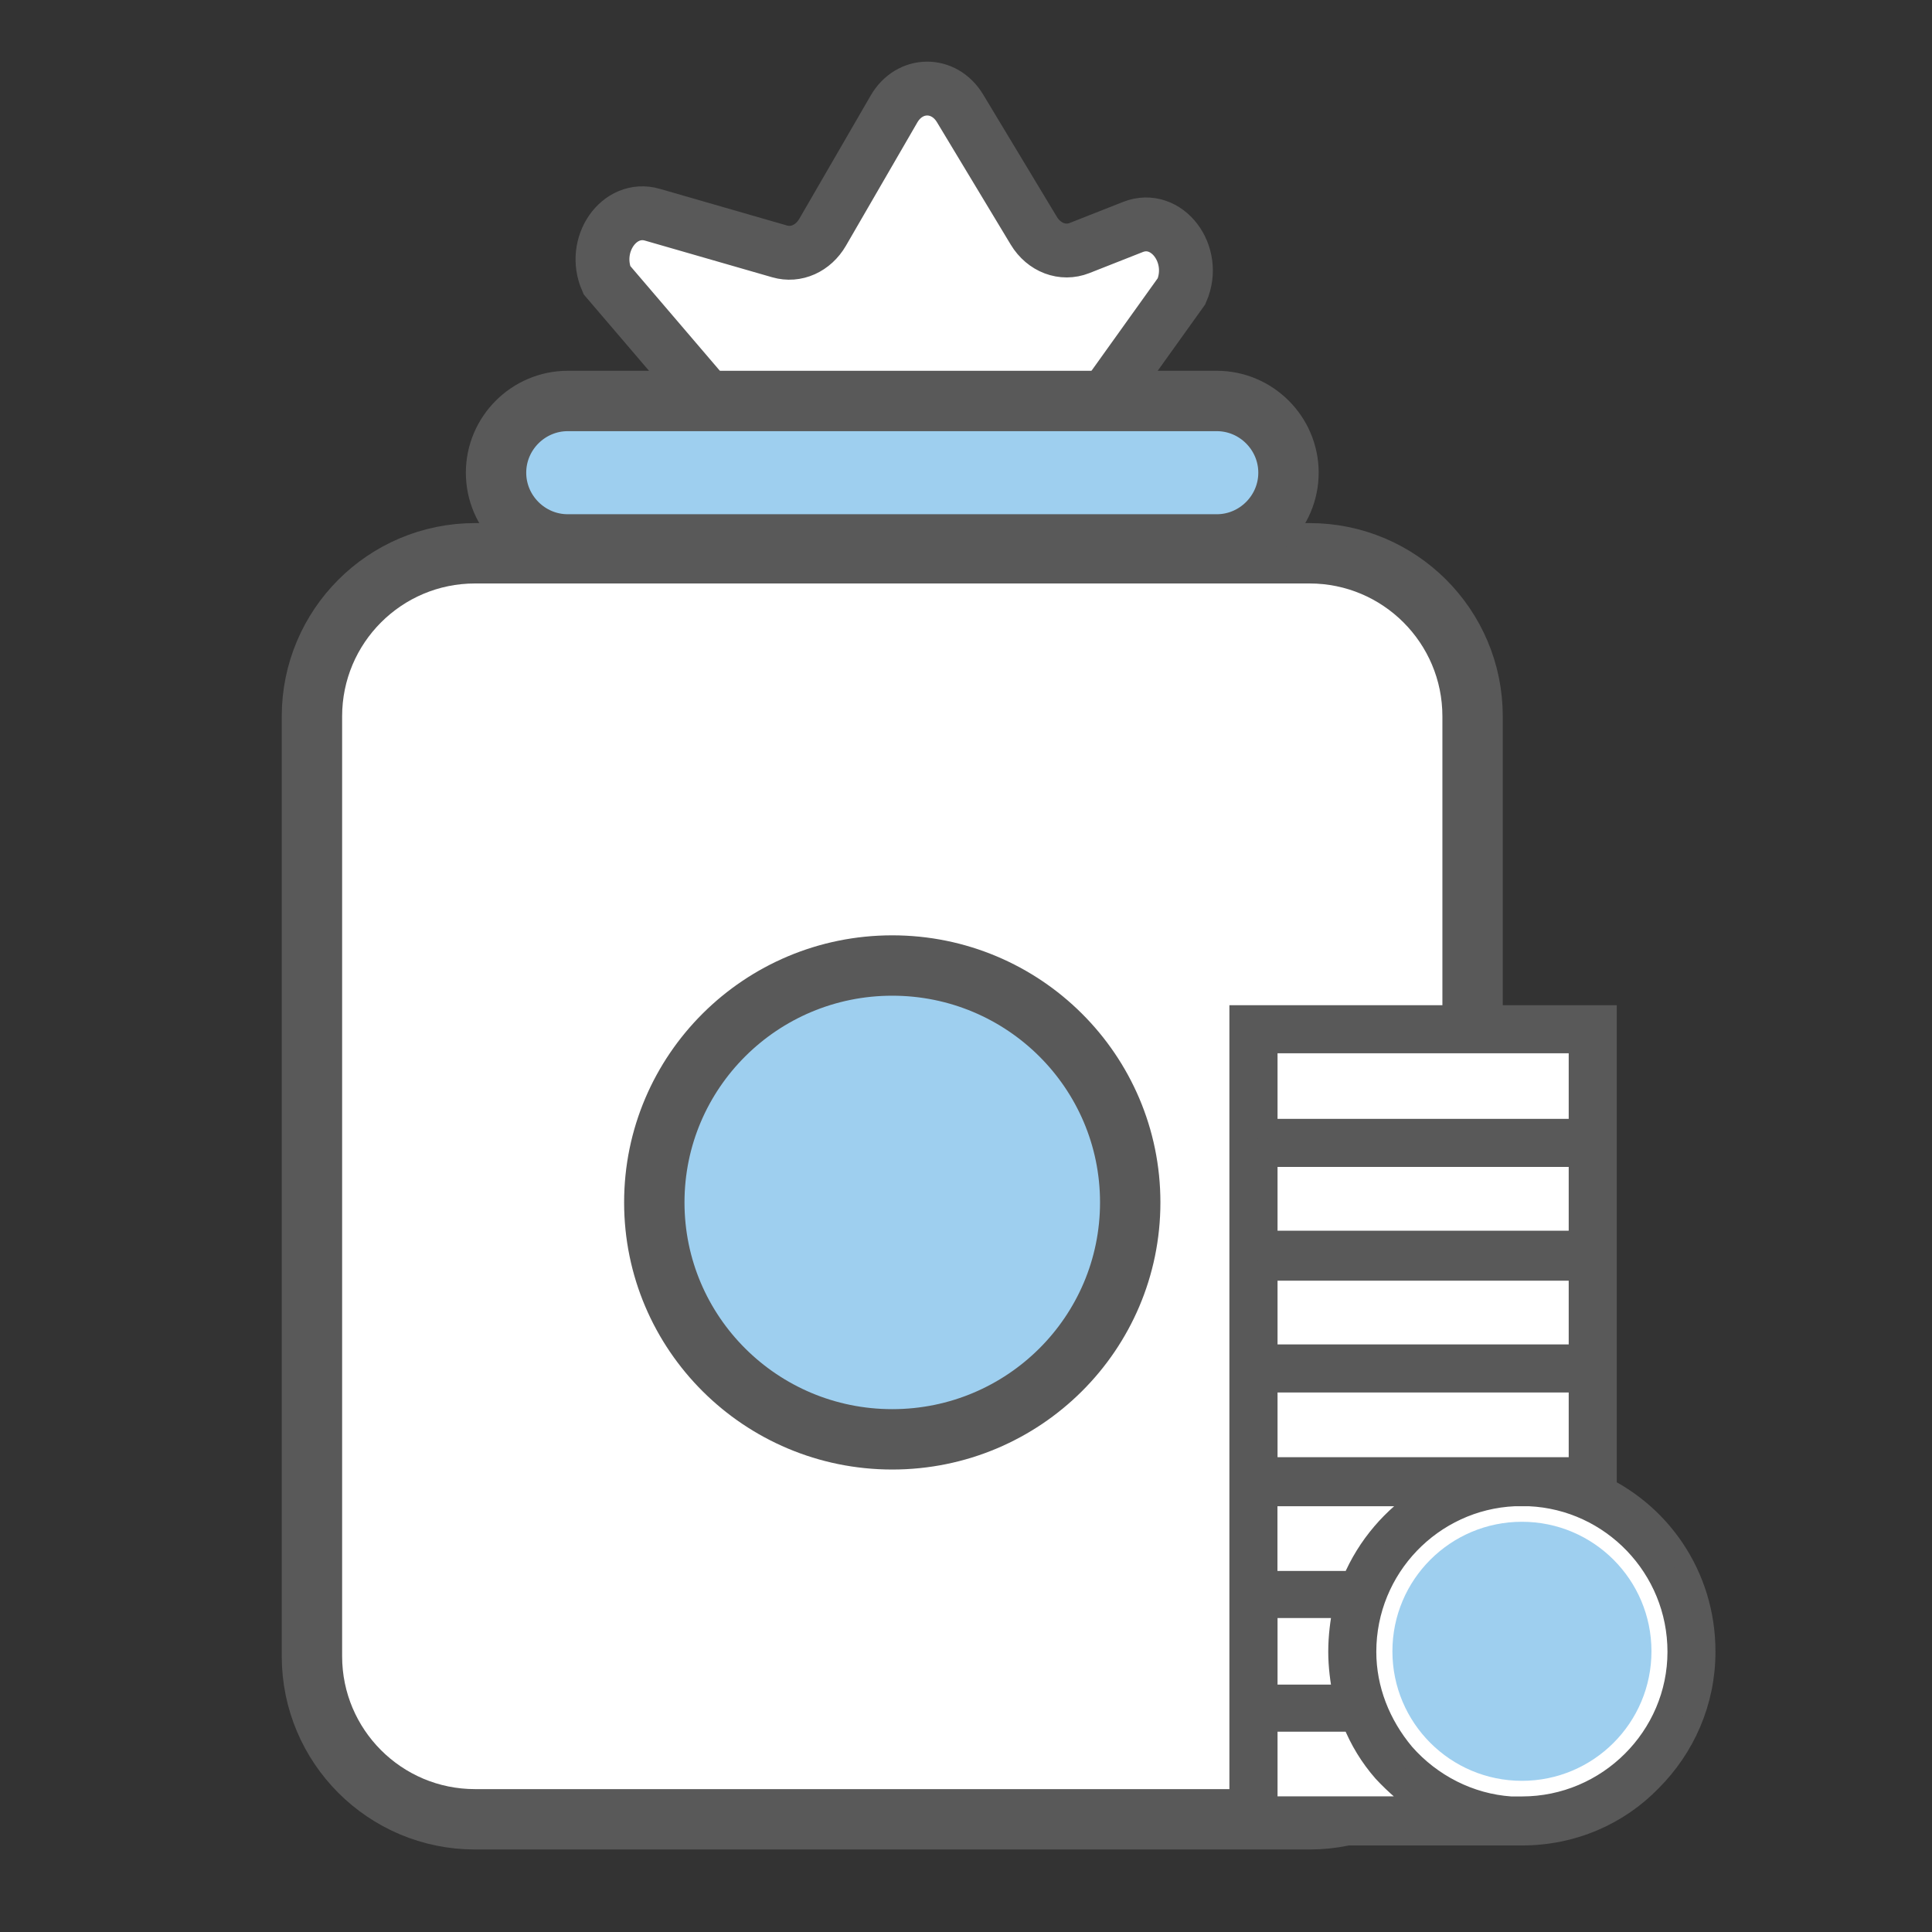 <svg xmlns="http://www.w3.org/2000/svg" viewBox="0 0 24 24" enable-background="new 0 0 24 24"><rect x="0" y="0" width="24" height="24" fill="#333333" stroke="none"/><style type="text/css">.st0{fill:#FFFFFF;stroke:#595959;stroke-width:0.669;stroke-miterlimit:10;} .st1{fill:#FFFFFF;stroke:#595959;stroke-width:0.75;stroke-miterlimit:10;} .st2{fill:#FFFFFF;stroke:#595959;stroke-width:0.821;stroke-miterlimit:10;} .st3{fill:#9ECFEF;} .st4{fill:#FFFFFF;} .st5{fill:#595959;} .st6{fill:#595959;stroke:#FFFFFF;stroke-width:0.25;stroke-miterlimit:10;} .st7{fill:#FFFFFF;stroke:#333333;stroke-width:0.25;stroke-miterlimit:10;} .st8{fill:#97C9E8;} .st9{fill:#595959;stroke:#595959;stroke-width:0.25;stroke-miterlimit:10;} .st10{fill:#9ECFEF;stroke:#595959;stroke-width:0.75;stroke-miterlimit:10;} .st11{fill:none;} .st12{fill:none;stroke:#9ECFEF;stroke-miterlimit:10;} .st13{fill:none;stroke:#595959;stroke-width:0.75;stroke-miterlimit:10;} .st14{fill:none;stroke:#595959;stroke-miterlimit:10;} .st15{fill:#595959;stroke:#FFFFFF;stroke-width:0.192;stroke-miterlimit:10;} .st16{fill:#9ECFEF;stroke:#595959;stroke-width:0.75;stroke-linejoin:round;stroke-miterlimit:10;} .st17{fill:none;stroke:#2C3251;stroke-width:0.75;stroke-miterlimit:10;} .st18{fill:none;stroke:#595959;stroke-width:0.5;stroke-miterlimit:10;} .st19{fill:#595959;stroke:#595959;stroke-width:0.22;stroke-miterlimit:10;} .st20{fill:#FFFFFF;stroke:#595959;stroke-width:0.22;stroke-miterlimit:10;} .st21{fill:#9ECFEF;stroke:#595959;stroke-width:0.25;stroke-miterlimit:10;} .st22{fill:#CA589D;} .st23{opacity:0.2;fill:#CA589D;} .st24{fill:#3CAF85;} .st25{fill:#FFFFFF;stroke:#595959;stroke-width:0.75;stroke-linejoin:round;stroke-miterlimit:10;} .st26{fill:#595959;stroke:#FFFFFF;stroke-width:0.247;stroke-miterlimit:10;} .st27{fill:none;stroke:#595959;stroke-width:0.943;stroke-miterlimit:10;} .st28{fill:none;stroke:#595959;stroke-width:0.916;stroke-miterlimit:10;} .st29{fill:none;stroke:#595959;stroke-width:0.901;stroke-miterlimit:10;} .st30{fill:none;stroke:#595959;stroke-width:0.74;stroke-miterlimit:10;} .st31{fill:none;stroke:#595959;stroke-width:0.739;stroke-miterlimit:10;} .st32{fill:none;stroke:#595959;stroke-width:0.956;stroke-miterlimit:10;} .st33{fill:none;stroke:#595959;stroke-width:0.75;stroke-linecap:square;stroke-miterlimit:10;} .st34{fill:none;stroke:#595959;stroke-width:0.717;stroke-linecap:square;stroke-miterlimit:10;} .st35{fill:none;stroke:#595959;stroke-width:0.732;stroke-linecap:square;stroke-miterlimit:10;} .st36{fill:#FFFFFF;stroke:#595959;stroke-width:0.957;stroke-miterlimit:10;} .st37{fill:none;stroke:#595959;stroke-width:0.957;stroke-miterlimit:10;} .st38{fill:none;stroke:#595959;stroke-width:0.957;stroke-miterlimit:10;stroke-dasharray:2.4,1.44;} .st39{fill:#9ECFEF;stroke:#595959;stroke-width:0.5;stroke-miterlimit:10;} .st40{fill:#595959;stroke:#FFFFFF;stroke-width:0.496;stroke-miterlimit:10;} .st41{fill:none;stroke:#595959;stroke-width:0.817;stroke-miterlimit:10;} .st42{fill:#595959;stroke:#595959;stroke-width:0.225;stroke-miterlimit:10;} .st43{fill:#FFFFFF;stroke:#595959;stroke-width:0.817;stroke-miterlimit:10;} .st44{fill:#9ECFEF;stroke:#595959;stroke-width:0.85;stroke-miterlimit:10;} .st45{fill:none;stroke:#595959;stroke-width:0.757;stroke-miterlimit:10;} .st46{fill:#595959;stroke:#595959;stroke-width:0.5;stroke-miterlimit:10;} .st47{fill:#595959;stroke:#595959;stroke-width:0.299;stroke-miterlimit:10;} .st48{fill:#9ECEEE;stroke:#9ECEEE;stroke-width:0.75;stroke-miterlimit:10;} .st49{fill:none;stroke:#595959;stroke-width:0.872;stroke-miterlimit:10;} .st50{fill:#9ECFEF;stroke:#595959;stroke-width:0.29;stroke-miterlimit:10;} .st51{fill-rule:evenodd;clip-rule:evenodd;fill:#9ECFEF;} .st52{fill:#9ECFEF;stroke:#595959;stroke-width:0.422;stroke-miterlimit:10;} .st53{fill:none;stroke:#595959;stroke-width:0.422;stroke-miterlimit:10;} .st54{fill:#9ECFEF;stroke:#595959;stroke-width:0.422;stroke-linejoin:round;stroke-miterlimit:10;} .st55{fill:none;stroke:#2C3251;stroke-width:0.422;stroke-miterlimit:10;} .st56{fill:#9ECFEF;stroke:#595959;stroke-width:0.648;stroke-miterlimit:10;} .st57{fill:none;stroke:#595959;stroke-width:0.795;stroke-miterlimit:10;} .st58{fill:none;stroke:#595959;stroke-width:0.648;stroke-miterlimit:10;}</style><path class="st0" d="M9.511 5.786l-1.973-2.308c-.19-.437.153-.929.565-.811l1.582.456c.204.059.417-.037.534-.238l.886-1.53c.194-.336.621-.34.821-.009l.916 1.52c.127.21.359.298.569.215l.662-.261c.42-.166.804.339.605.797l-1.553 2.17"/><path class="st1" d="M16.267 22.6h-10.366c-1.119 0-2.026-.907-2.026-2.026v-11.675c0-1.119.907-2.026 2.026-2.026h10.366c1.119 0 2.026.907 2.026 2.026v11.675c0 1.119-.907 2.026-2.026 2.026z"/><path class="st10" d="M15.115 6.763h-8.062c-.49 0-.891-.401-.891-.891s.401-.891.891-.891h8.062c.49 0 .891.401.891.891s-.401.891-.891.891z"/><ellipse class="st10" cx="11.084" cy="14.937" rx="2.956" ry="2.943"/><path class="st4" d="M20.839 20.519c0 1.054-.868 1.922-1.933 1.922h-.139c-.509-.035-.984-.278-1.32-.66-.301-.359-.475-.799-.475-1.262 0-1.042.822-1.887 1.841-1.933h.185c1.019.046 1.841.891 1.841 1.933zm-3.149 1.922h-1.945v-1.054h1.054c.093.232.22.44.382.625.15.163.324.313.509.429zm-1.065-1.922c0 .174.023.359.058.533h-.938v-1.077h.938c-.035.174-.058.359-.058.544zm1.065-1.933c-.394.255-.706.614-.892 1.054h-1.054v-1.054h1.946zm-1.945-1.413h3.867v1.054h-3.867zm0-1.389h3.867v1.042h-3.867zm0-1.413h3.867v1.042h-3.867zm0-1.412h3.867v1.065h-3.867z"/><path class="st9" d="M19.797 18.412h.162v-5.8h-4.562v10.188h3.508c.637 0 1.204-.255 1.609-.672.417-.417.671-.984.671-1.609.002-.949-.566-1.76-1.388-2.107zm-4.052-5.453h3.867v1.065h-3.867v-1.065zm0 1.412h3.867v1.042h-3.867v-1.042zm0 1.413h3.867v1.042h-3.867v-1.042zm0 1.389h3.867v1.054h-3.867v-1.054zm0 1.413h1.945c-.394.255-.706.614-.892 1.054h-1.054v-1.054zm0 1.389h.938c-.035.174-.058.359-.058.544 0 .174.023.359.058.533h-.938v-1.077zm0 2.466v-1.054h1.054c.093.232.22.44.382.625.151.162.324.313.509.428h-1.945zm3.161 0h-.139c-.509-.035-.984-.278-1.32-.66-.301-.359-.475-.799-.475-1.262 0-1.042.822-1.887 1.841-1.933h.185c1.019.046 1.841.892 1.841 1.933 0 1.054-.868 1.922-1.933 1.922z"/><circle class="st3" cx="18.906" cy="20.513" r="1.609"/></svg>